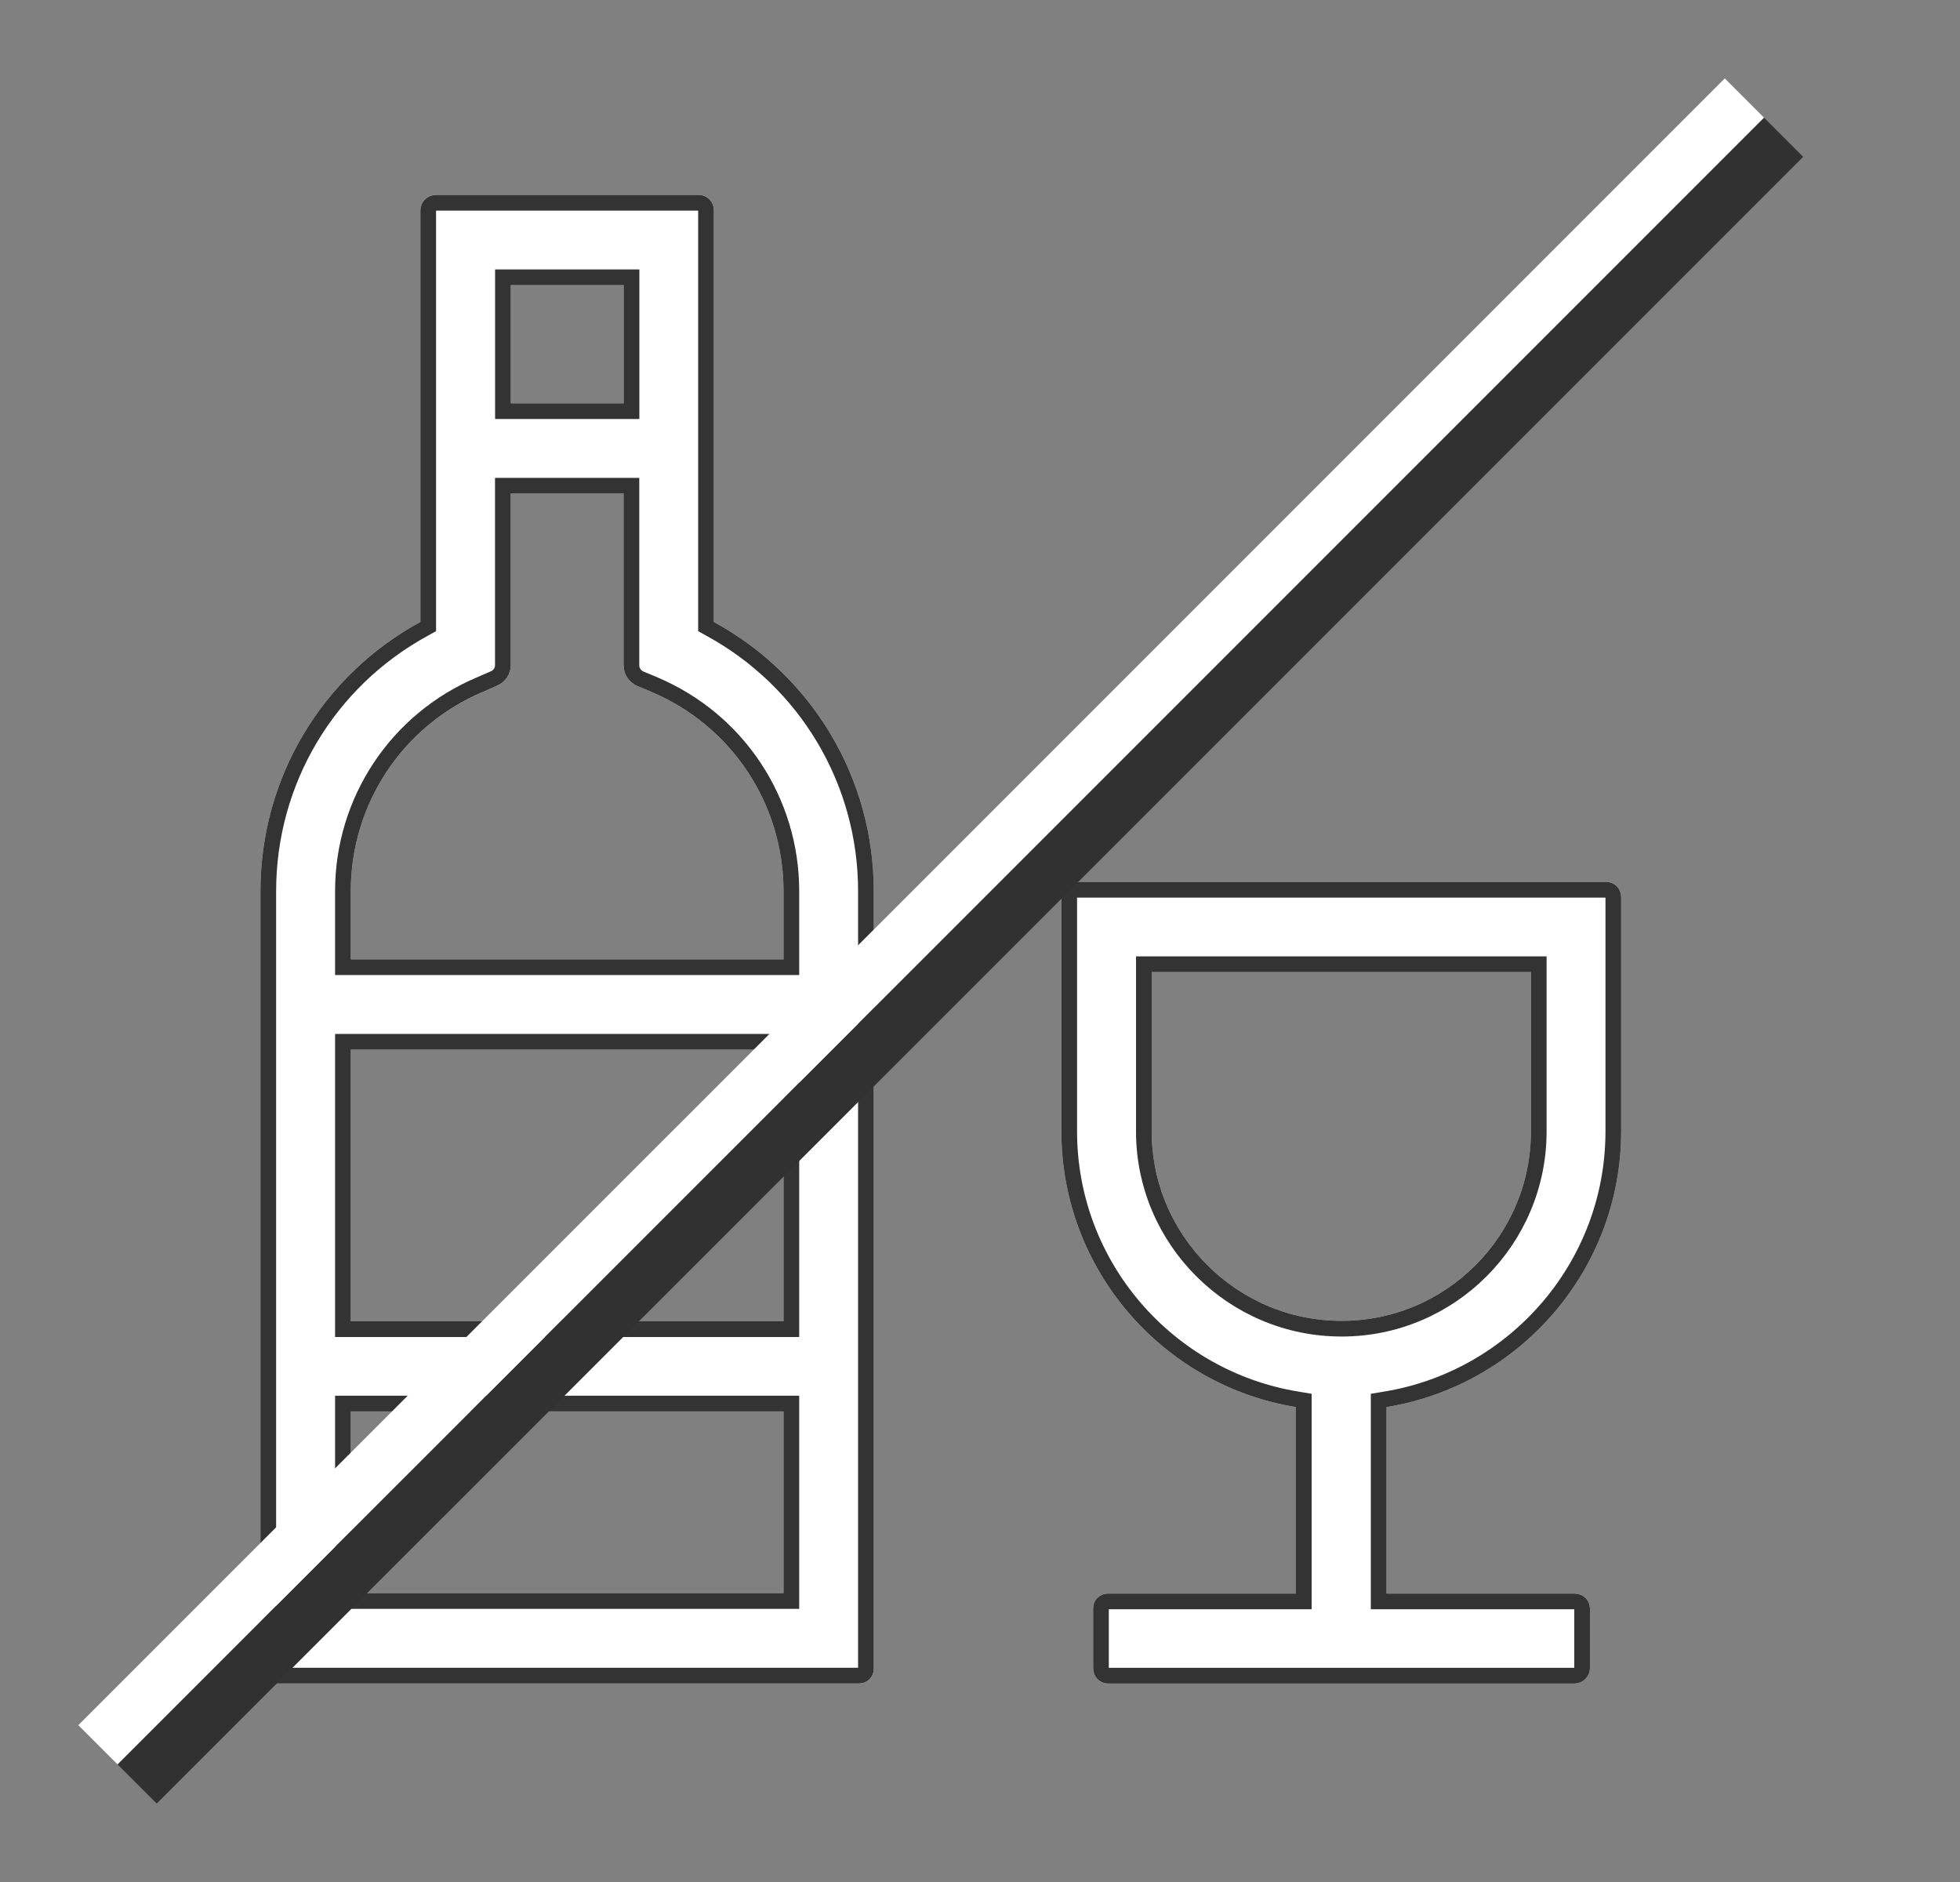 <svg width="25" height="24" viewBox="0 0 25 24" fill="none" xmlns="http://www.w3.org/2000/svg">
<rect x="0" y="0" width="25" height="24" fill="#808080" stroke="none"/>
<g clip-path="url(#clip0_5559_72448)">
<path fill-rule="evenodd" clip-rule="evenodd" d="M9.105 7.931V2.681C9.105 2.576 9.022 2.486 8.917 2.486H5.557C5.452 2.486 5.362 2.576 5.362 2.681V7.931C4.11 8.613 3.322 9.918 3.322 11.366V21.281C3.322 21.386 3.405 21.468 3.517 21.468H10.957C11.062 21.468 11.145 21.386 11.145 21.281V11.366C11.145 9.918 10.357 8.613 9.105 7.931ZM9.994 17.999H4.474V20.317H9.994V17.999ZM6.334 8.747C6.447 8.702 6.514 8.597 6.514 8.484V6.294H7.954V8.484C7.954 8.597 8.022 8.702 8.127 8.747L8.307 8.822C9.334 9.257 9.994 10.254 9.994 11.364V12.234H4.474V11.364C4.474 10.254 5.134 9.257 6.162 8.822L6.334 8.747ZM6.515 3.636V5.143H7.955V3.636H6.515ZM4.474 16.85V13.385H9.994V16.85H4.474Z" fill="white"/>
<path fill-rule="evenodd" clip-rule="evenodd" d="M20.085 21.469H14.13C14.025 21.469 13.943 21.379 13.943 21.274V20.509C13.943 20.404 14.025 20.322 14.13 20.322H16.53V17.944C14.835 17.666 13.538 16.197 13.538 14.427V11.442C13.538 11.329 13.62 11.247 13.733 11.247H20.49C20.595 11.247 20.678 11.329 20.678 11.442V14.427C20.678 16.197 19.38 17.666 17.685 17.944V20.322H20.085C20.19 20.322 20.28 20.404 20.28 20.509V21.274C20.28 21.379 20.19 21.469 20.085 21.469ZM17.112 16.844C15.777 16.844 14.69 15.757 14.69 14.429V12.396H19.527V14.429C19.527 15.757 18.447 16.844 17.112 16.844Z" fill="white"/>
<path d="M9.005 7.931V7.99L9.057 8.019C10.277 8.684 11.045 9.955 11.045 11.366V21.281C11.045 21.331 11.007 21.368 10.957 21.368H3.517C3.457 21.368 3.422 21.328 3.422 21.281V11.366C3.422 9.955 4.189 8.684 5.41 8.019L5.462 7.99V7.931V2.681C5.462 2.631 5.507 2.586 5.557 2.586H8.917C8.962 2.586 9.005 2.626 9.005 2.681V7.931ZM10.094 17.999V17.899H9.994H4.474H4.374V17.999V20.317V20.417H4.474H9.994H10.094V20.317V17.999ZM6.297 8.654L6.297 8.654L6.294 8.655L6.123 8.73C6.123 8.73 6.122 8.73 6.122 8.73C5.058 9.18 4.374 10.214 4.374 11.364V12.234V12.334H4.474H9.994H10.094V12.234V11.364C10.094 10.214 9.41 9.18 8.346 8.73L8.345 8.729L8.166 8.655C8.166 8.655 8.166 8.655 8.166 8.655C8.098 8.625 8.054 8.557 8.054 8.484V6.294V6.194H7.954H6.514H6.414V6.294V8.484C6.414 8.556 6.371 8.624 6.297 8.654ZM6.515 3.536H6.415V3.636V5.143V5.243H6.515H7.955H8.055V5.143V3.636V3.536H7.955H6.515ZM4.374 16.85V16.95H4.474H9.994H10.094V16.85V13.385V13.285H9.994H4.474H4.374V13.385V16.85ZM16.53 20.422H16.63V20.322V17.944V17.859L16.546 17.845C14.899 17.576 13.638 16.146 13.638 14.427V11.442C13.638 11.384 13.675 11.347 13.733 11.347H20.49C20.537 11.347 20.578 11.382 20.578 11.442V14.427C20.578 16.146 19.317 17.576 17.669 17.845L17.585 17.859V17.944V20.322V20.422H17.685H20.085C20.14 20.422 20.18 20.464 20.18 20.509V21.274C20.18 21.324 20.135 21.369 20.085 21.369H14.13C14.085 21.369 14.043 21.329 14.043 21.274V20.509C14.043 20.459 14.081 20.422 14.13 20.422H16.53ZM14.69 12.296H14.59V12.396V14.429C14.59 15.812 15.722 16.944 17.112 16.944C18.503 16.944 19.627 15.812 19.627 14.429V12.396V12.296H19.527H14.69Z" stroke="black" stroke-opacity="0.8" stroke-width="0.2"/>
<path fill-rule="evenodd" clip-rule="evenodd" d="M1.999 23L23 2L22.5 1.5L1.499 22.5L1.999 23Z" fill="#313131"/>
<path fill-rule="evenodd" clip-rule="evenodd" d="M1.499 22.5L22.5 1.5L22 1L0.999 22L1.499 22.5Z" fill="white"/>
</g>
<defs>
<clipPath id="clip0_5559_72448">
<rect width="24.001" height="24" fill="white" transform="translate(0.002)"/>
</clipPath>
</defs>
</svg>

